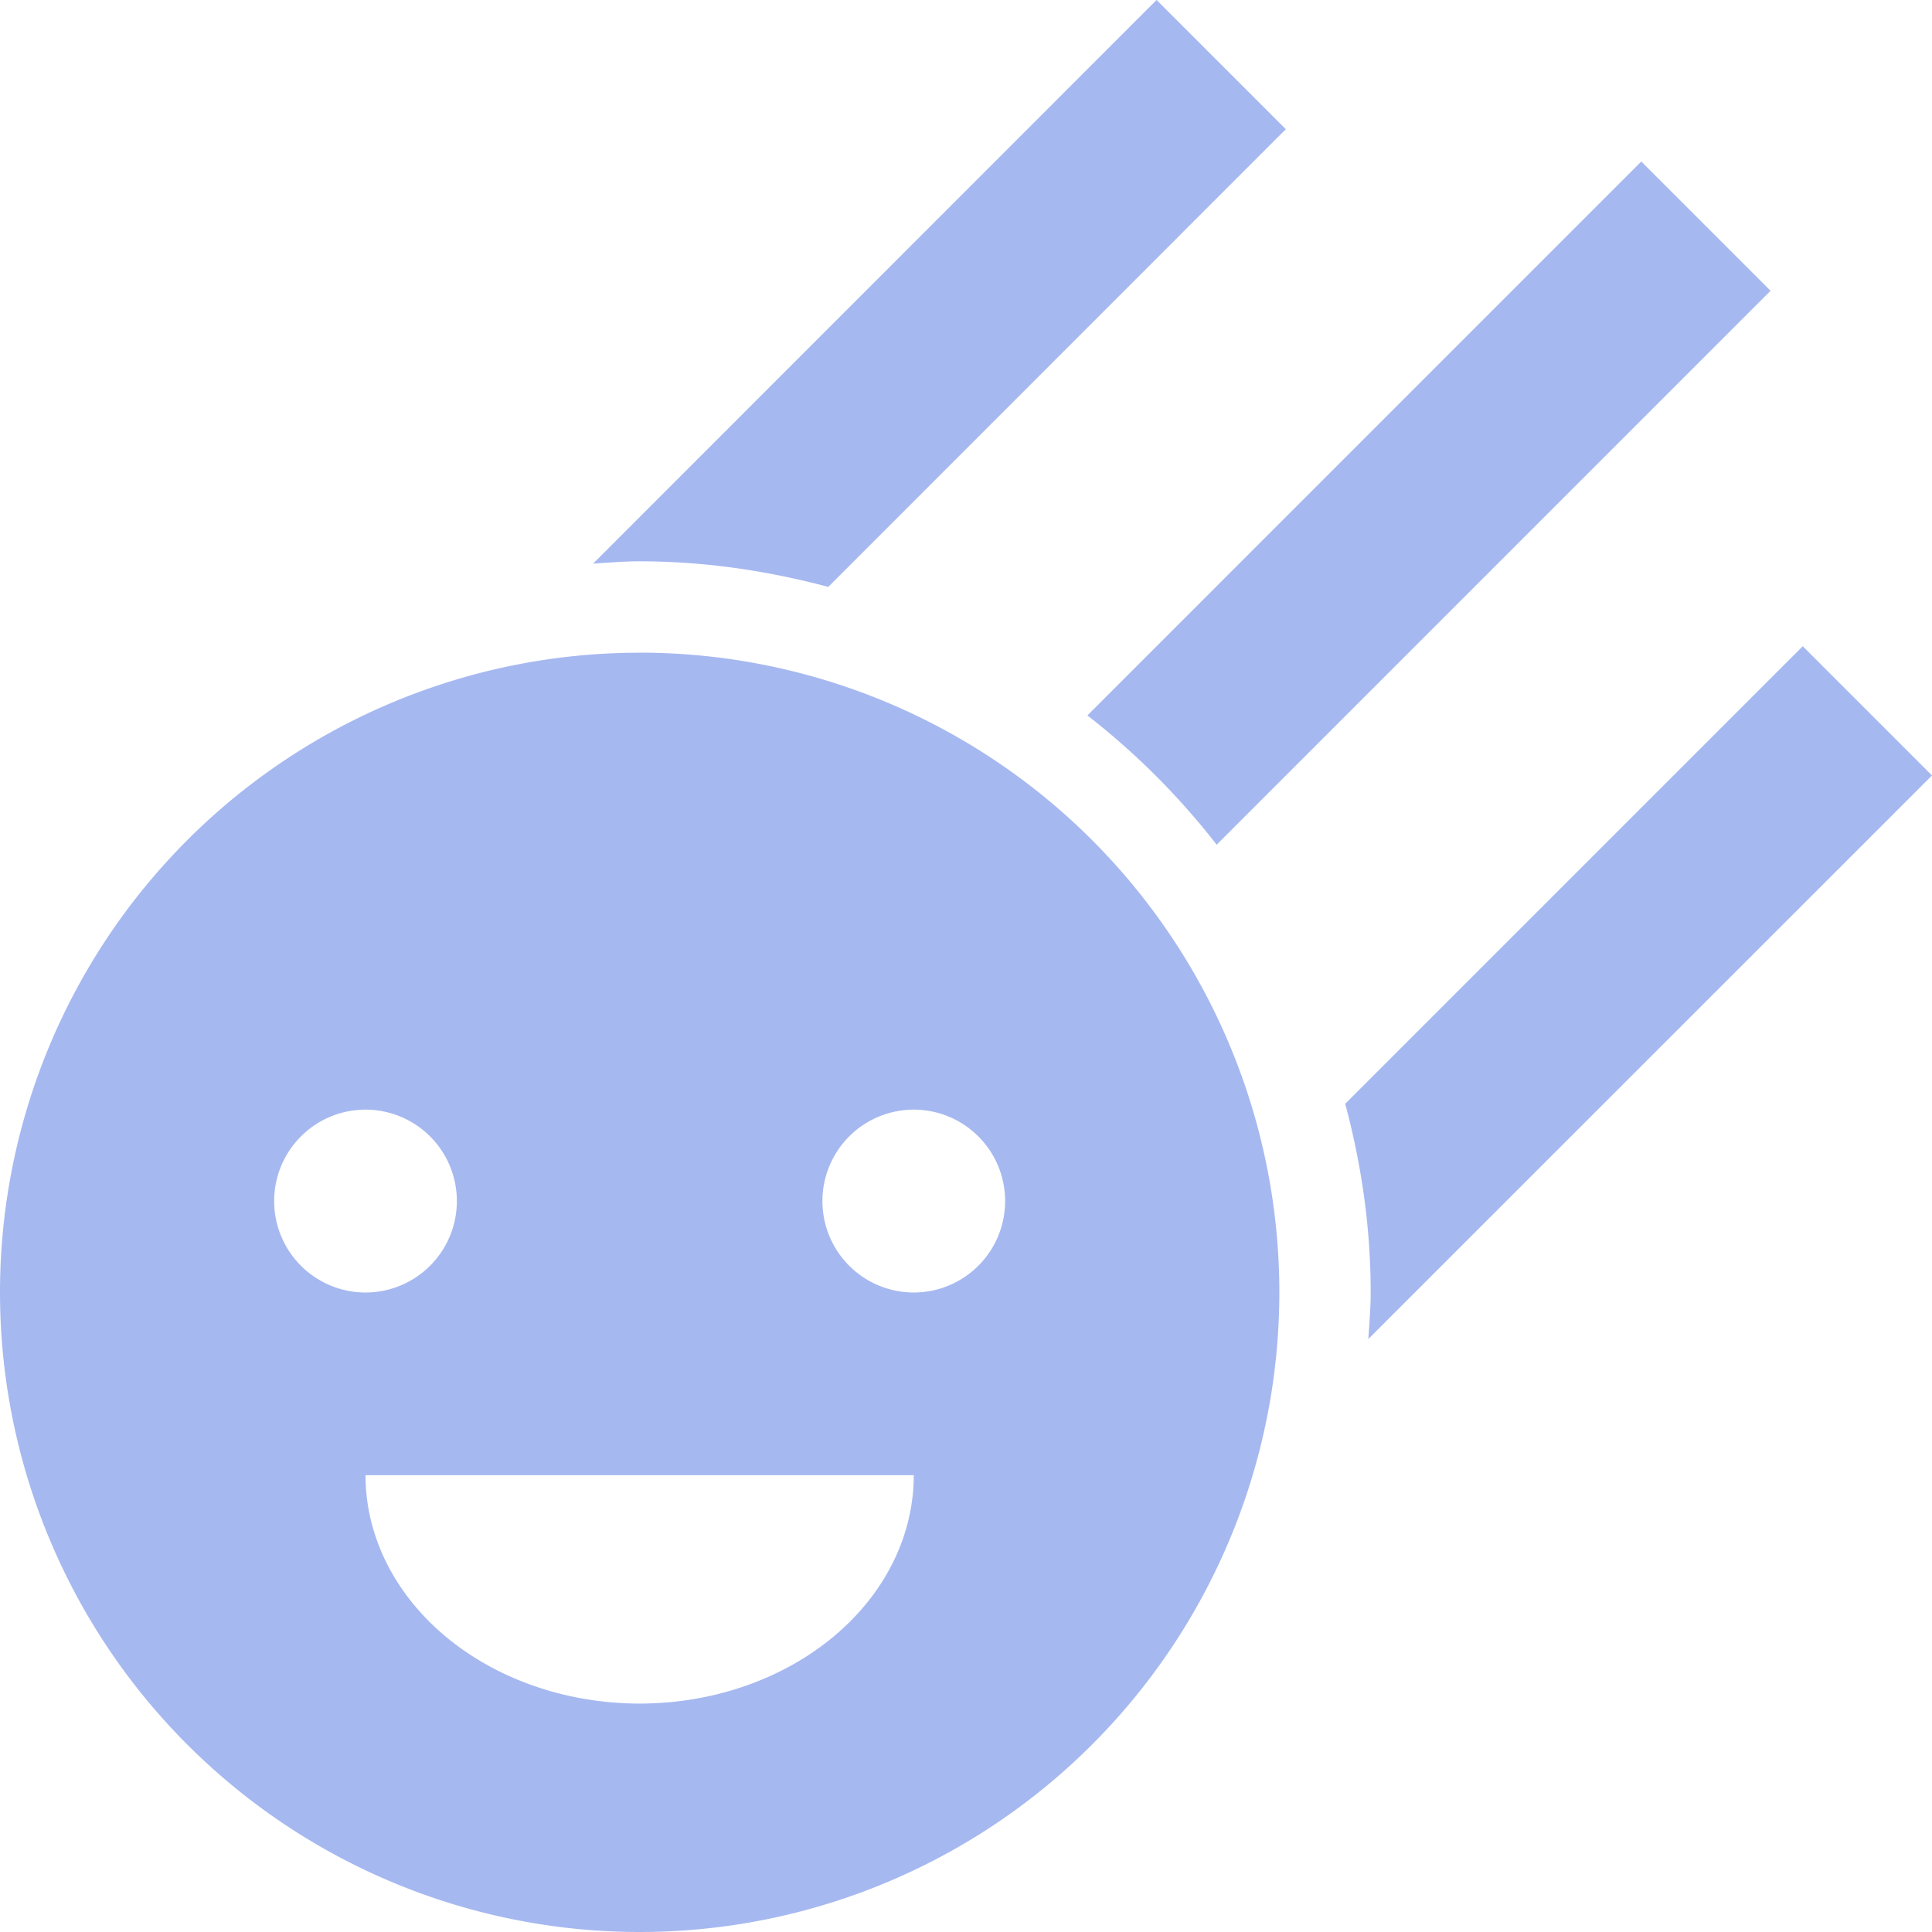 <?xml version="1.0" encoding="UTF-8" standalone="no"?>
<!-- Created with Inkscape (http://www.inkscape.org/) -->

<svg
   xmlns:dc="http://purl.org/dc/elements/1.1/"
   xmlns:cc="http://creativecommons.org/ns#"
   xmlns:rdf="http://www.w3.org/1999/02/22-rdf-syntax-ns#"
   xmlns:svg="http://www.w3.org/2000/svg"
   xmlns="http://www.w3.org/2000/svg"
   xmlns:sodipodi="http://sodipodi.sourceforge.net/DTD/sodipodi-0.dtd"
   xmlns:inkscape="http://www.inkscape.org/namespaces/inkscape"
   width="32"
   height="32"
   viewBox="0 0 32 32"
   id="svg2"
   version="1.1"
   inkscape:version="0.91 r13725"
   inkscape:export-filename="/home/djrm/Projects/godot/tools/editor/icons/icon_animated_sprite.png"
   inkscape:export-xdpi="45"
   inkscape:export-ydpi="45"
   sodipodi:docname="icon_animated_sprite.svg">
  <defs
     id="defs4" />
  <sodipodi:namedview
     id="base"
     pagecolor="#ffffff"
     bordercolor="#666666"
     borderopacity="1.0"
     inkscape:pageopacity="0.0"
     inkscape:pageshadow="2"
     inkscape:zoom="8"
     inkscape:cx="24.522748"
     inkscape:cy="19.557121"
     inkscape:document-units="px"
     inkscape:current-layer="layer1"
     showgrid="false"
     units="px"
     inkscape:snap-bbox="true"
     inkscape:bbox-paths="true"
     inkscape:bbox-nodes="true"
     inkscape:snap-bbox-edge-midpoints="true"
     inkscape:snap-bbox-midpoints="true"
     inkscape:snap-object-midpoints="true"
     inkscape:snap-center="true"
     inkscape:window-width="1920"
     inkscape:window-height="1016"
     inkscape:window-x="0"
     inkscape:window-y="27"
     inkscape:window-maximized="1">
    <inkscape:grid
       type="xygrid"
       id="grid3336" />
    <sodipodi:guide
       position="4,28"
       orientation="24,0"
       id="guide4140" />
    <sodipodi:guide
       position="4,4"
       orientation="0,24"
       id="guide4142" />
    <sodipodi:guide
       position="28,4"
       orientation="-24,0"
       id="guide4144" />
    <sodipodi:guide
       position="28,28"
       orientation="0,-24"
       id="guide4146" />
  </sodipodi:namedview>
  <g
     inkscape:label="Layer 1"
     inkscape:groupmode="layer"
     id="layer1"
     transform="translate(0,-1020.362)">
    <path
       style="fill:#a5b7ef;fill-opacity:0.988;stroke:none"
       d="m 19.156,1020.362 -9.333,9.336 c 0.256,-0.017 0.51,-0.039 0.771,-0.039 1.083,0 2.126,0.158 3.125,0.424 l 7.578,-7.581 -2.141,-2.141 z m 8.029,2.675 -9.174,9.175 c 0.8,0.622 1.519,1.341 2.141,2.141 l 9.174,-9.175 -2.141,-2.141 z m 2.674,8.029 -7.578,7.578 c 0.267,0.999 0.422,2.042 0.422,3.125 0,0.26 -0.023,0.515 -0.039,0.771 L 32,1033.206 l -2.141,-2.141 z m -19.266,0.107 A 10.595,10.595 0 0 0 5.5357258e-8,1041.768 10.595,10.595 0 0 0 10.594,1052.362 10.595,10.595 0 0 0 21.19,1041.768 10.595,10.595 0 0 0 10.594,1031.172 Z m -4.539,7.568 a 1.514,1.514 0 0 1 1.513,1.513 1.514,1.514 0 0 1 -1.513,1.516 1.514,1.514 0 0 1 -1.513,-1.516 1.514,1.514 0 0 1 1.513,-1.513 z m 9.081,0 a 1.514,1.514 0 0 1 1.513,1.513 1.514,1.514 0 0 1 -1.513,1.516 1.514,1.514 0 0 1 -1.513,-1.516 1.514,1.514 0 0 1 1.513,-1.513 z m -9.081,6.055 9.081,0 a 4.541,3.784 0 0 1 -2.271,3.276 4.541,3.784 0 0 1 -4.539,0 4.541,3.784 0 0 1 -2.271,-3.276 z"
       id="path4148"
       inkscape:connector-curvature="0" />
  </g>
</svg>
